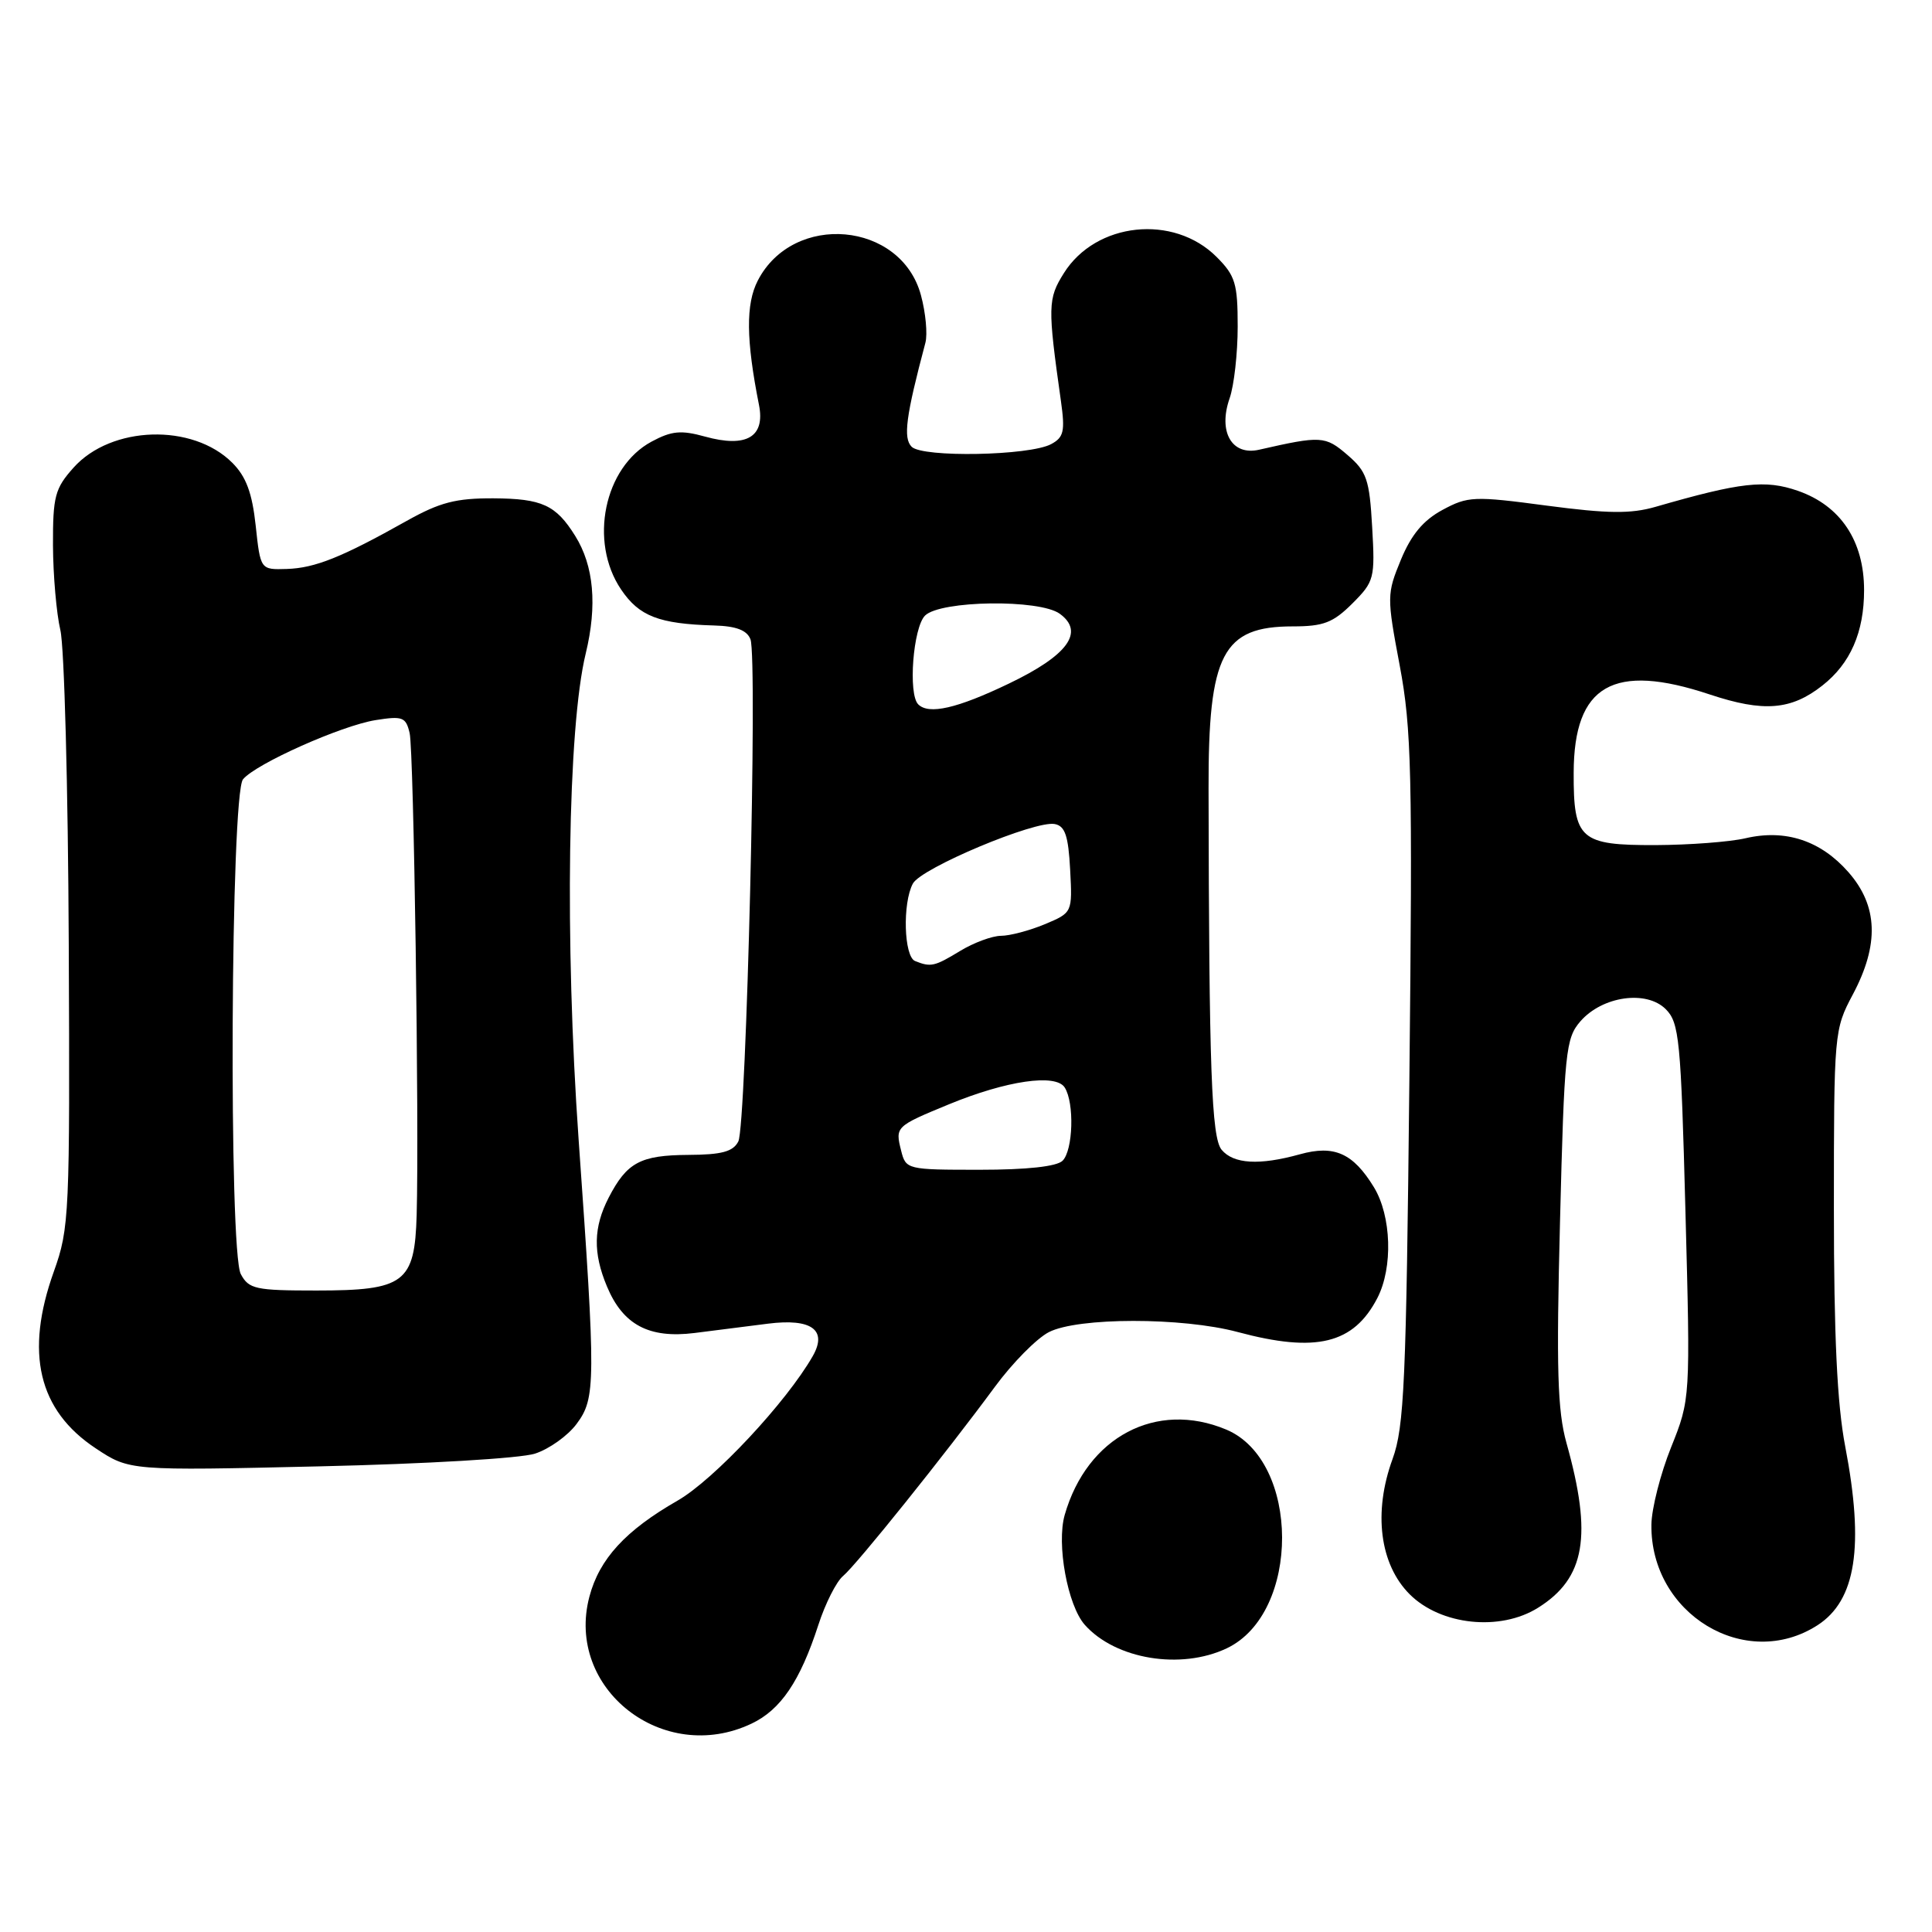 <?xml version="1.0" encoding="UTF-8" standalone="no"?>
<!DOCTYPE svg PUBLIC "-//W3C//DTD SVG 1.1//EN" "http://www.w3.org/Graphics/SVG/1.1/DTD/svg11.dtd" >
<svg xmlns="http://www.w3.org/2000/svg" xmlns:xlink="http://www.w3.org/1999/xlink" version="1.1" viewBox="0 0 256 256">
 <g >
 <path fill="currentColor"
d=" M 99.58 228.39 C 103.45 226.56 106.02 222.76 108.43 215.33 C 109.35 212.48 110.83 209.56 111.71 208.83 C 113.49 207.35 125.28 192.65 131.82 183.77 C 134.14 180.61 137.36 177.35 138.97 176.52 C 142.80 174.54 156.65 174.53 164.00 176.50 C 174.39 179.29 179.36 178.08 182.51 171.99 C 184.59 167.95 184.38 161.14 182.05 157.31 C 179.29 152.80 176.80 151.68 172.24 152.95 C 166.87 154.44 163.45 154.24 161.87 152.35 C 160.53 150.73 160.20 141.72 160.14 104.50 C 160.10 86.64 162.00 83.00 171.30 83.00 C 175.37 83.00 176.64 82.51 179.19 79.97 C 182.10 77.06 182.21 76.64 181.82 69.85 C 181.46 63.52 181.11 62.49 178.54 60.28 C 175.60 57.75 175.05 57.72 166.84 59.59 C 163.22 60.42 161.38 57.22 162.93 52.78 C 163.52 51.09 164.00 46.81 164.00 43.27 C 164.00 37.57 163.69 36.53 161.20 34.04 C 155.50 28.34 145.21 29.43 140.97 36.19 C 138.83 39.59 138.81 40.62 140.58 53.15 C 141.14 57.14 140.96 57.95 139.28 58.85 C 136.40 60.39 122.25 60.65 120.80 59.20 C 119.65 58.05 120.03 55.16 122.62 45.42 C 122.92 44.28 122.66 41.44 122.03 39.12 C 119.40 29.34 105.12 28.06 100.41 37.18 C 98.81 40.28 98.85 45.00 100.57 53.66 C 101.41 57.90 98.91 59.37 93.42 57.85 C 90.24 56.97 88.99 57.09 86.33 58.52 C 80.05 61.90 78.01 71.76 82.29 78.10 C 84.69 81.66 87.30 82.67 94.64 82.88 C 97.55 82.96 98.98 83.51 99.44 84.71 C 100.40 87.20 98.90 149.18 97.83 151.25 C 97.14 152.60 95.63 153.01 91.21 153.03 C 84.85 153.07 83.07 154.02 80.65 158.70 C 78.63 162.62 78.56 166.01 80.42 170.45 C 82.54 175.55 86.00 177.38 92.02 176.63 C 94.76 176.28 99.15 175.73 101.79 175.39 C 107.52 174.67 109.67 176.22 107.70 179.68 C 104.22 185.78 94.59 196.09 89.78 198.84 C 82.89 202.79 79.42 206.56 78.10 211.56 C 74.87 223.76 87.88 233.95 99.58 228.39 Z  M 162.55 218.41 C 172.37 213.75 172.31 193.54 162.47 189.42 C 153.21 185.55 144.04 190.40 141.08 200.73 C 139.97 204.59 141.46 212.74 143.75 215.31 C 147.82 219.87 156.46 221.30 162.55 218.41 Z  M 240.83 215.35 C 245.93 212.06 247.04 204.92 244.50 191.66 C 243.43 186.07 243.00 177.04 243.00 160.15 C 243.00 136.83 243.04 136.42 245.50 131.79 C 249.03 125.16 248.85 120.03 244.92 115.56 C 241.25 111.38 236.59 109.84 231.30 111.07 C 229.21 111.56 223.84 111.96 219.37 111.98 C 209.36 112.01 208.49 111.24 208.52 102.39 C 208.55 90.76 213.77 87.76 226.55 92.02 C 233.68 94.39 237.33 94.10 241.47 90.84 C 245.19 87.92 247.00 83.78 247.00 78.20 C 247.00 71.68 243.89 67.01 238.24 65.04 C 233.90 63.53 230.69 63.89 219.36 67.16 C 216.09 68.10 213.07 68.07 204.97 67.00 C 195.29 65.71 194.51 65.75 191.13 67.57 C 188.59 68.94 187.00 70.85 185.63 74.16 C 183.76 78.70 183.75 79.07 185.47 88.19 C 187.04 96.53 187.18 102.50 186.75 143.03 C 186.33 183.16 186.07 189.07 184.52 193.33 C 181.94 200.39 182.82 207.28 186.79 211.25 C 190.90 215.36 198.79 216.19 203.81 213.03 C 210.05 209.12 211.02 203.52 207.57 191.22 C 206.37 186.91 206.21 181.46 206.71 161.83 C 207.28 139.31 207.46 137.58 209.41 135.33 C 212.32 131.99 218.16 131.16 220.72 133.72 C 222.51 135.51 222.73 137.72 223.33 160.52 C 223.99 185.37 223.99 185.37 221.43 191.77 C 220.02 195.28 218.85 199.89 218.82 202.01 C 218.66 213.85 231.28 221.50 240.83 215.35 Z  M 70.90 192.61 C 72.78 192.00 75.25 190.23 76.40 188.68 C 78.94 185.26 78.96 183.32 76.67 151.00 C 74.82 124.69 75.22 96.43 77.61 86.60 C 79.16 80.20 78.69 74.96 76.21 71.00 C 73.66 66.91 71.82 66.07 65.39 66.03 C 60.41 66.01 58.28 66.56 53.89 69.02 C 45.29 73.85 41.74 75.27 38.01 75.39 C 34.51 75.50 34.51 75.50 33.88 69.64 C 33.41 65.30 32.61 63.15 30.78 61.32 C 25.52 56.06 14.74 56.39 9.75 61.96 C 7.28 64.72 7.00 65.77 7.02 72.27 C 7.04 76.24 7.48 81.30 8.00 83.50 C 8.52 85.70 9.02 104.38 9.11 125.00 C 9.27 160.99 9.19 162.74 7.14 168.47 C 3.27 179.25 5.07 186.87 12.68 191.91 C 17.16 194.88 17.16 194.88 42.33 194.30 C 56.40 193.98 69.00 193.24 70.90 192.61 Z  M 119.40 152.45 C 118.61 149.30 118.67 149.24 125.73 146.33 C 133.36 143.19 139.90 142.23 141.08 144.10 C 142.38 146.14 142.19 152.41 140.80 153.80 C 140.03 154.57 136.09 155.00 129.82 155.00 C 120.17 155.00 120.03 154.97 119.40 152.45 Z  M 121.25 127.34 C 119.77 126.74 119.57 119.67 120.96 117.08 C 122.06 115.02 137.15 108.69 139.76 109.19 C 141.13 109.45 141.56 110.75 141.80 115.23 C 142.10 120.93 142.10 120.93 138.43 122.47 C 136.41 123.31 133.80 124.00 132.63 124.00 C 131.46 124.01 129.03 124.91 127.23 126.00 C 123.83 128.07 123.34 128.18 121.25 127.34 Z  M 121.67 93.33 C 120.31 91.98 120.99 83.15 122.57 81.57 C 124.60 79.55 137.75 79.37 140.43 81.33 C 143.75 83.75 141.49 86.84 133.68 90.58 C 126.81 93.88 123.07 94.73 121.67 93.33 Z  M 31.91 168.83 C 30.29 165.81 30.56 105.24 32.20 103.26 C 33.91 101.20 45.22 96.15 49.76 95.42 C 53.35 94.85 53.78 95.01 54.28 97.14 C 54.83 99.52 55.55 148.95 55.21 161.00 C 54.95 169.99 53.61 171.00 41.92 171.00 C 33.86 171.00 32.97 170.81 31.91 168.83 Z "/>
</g>
</svg>